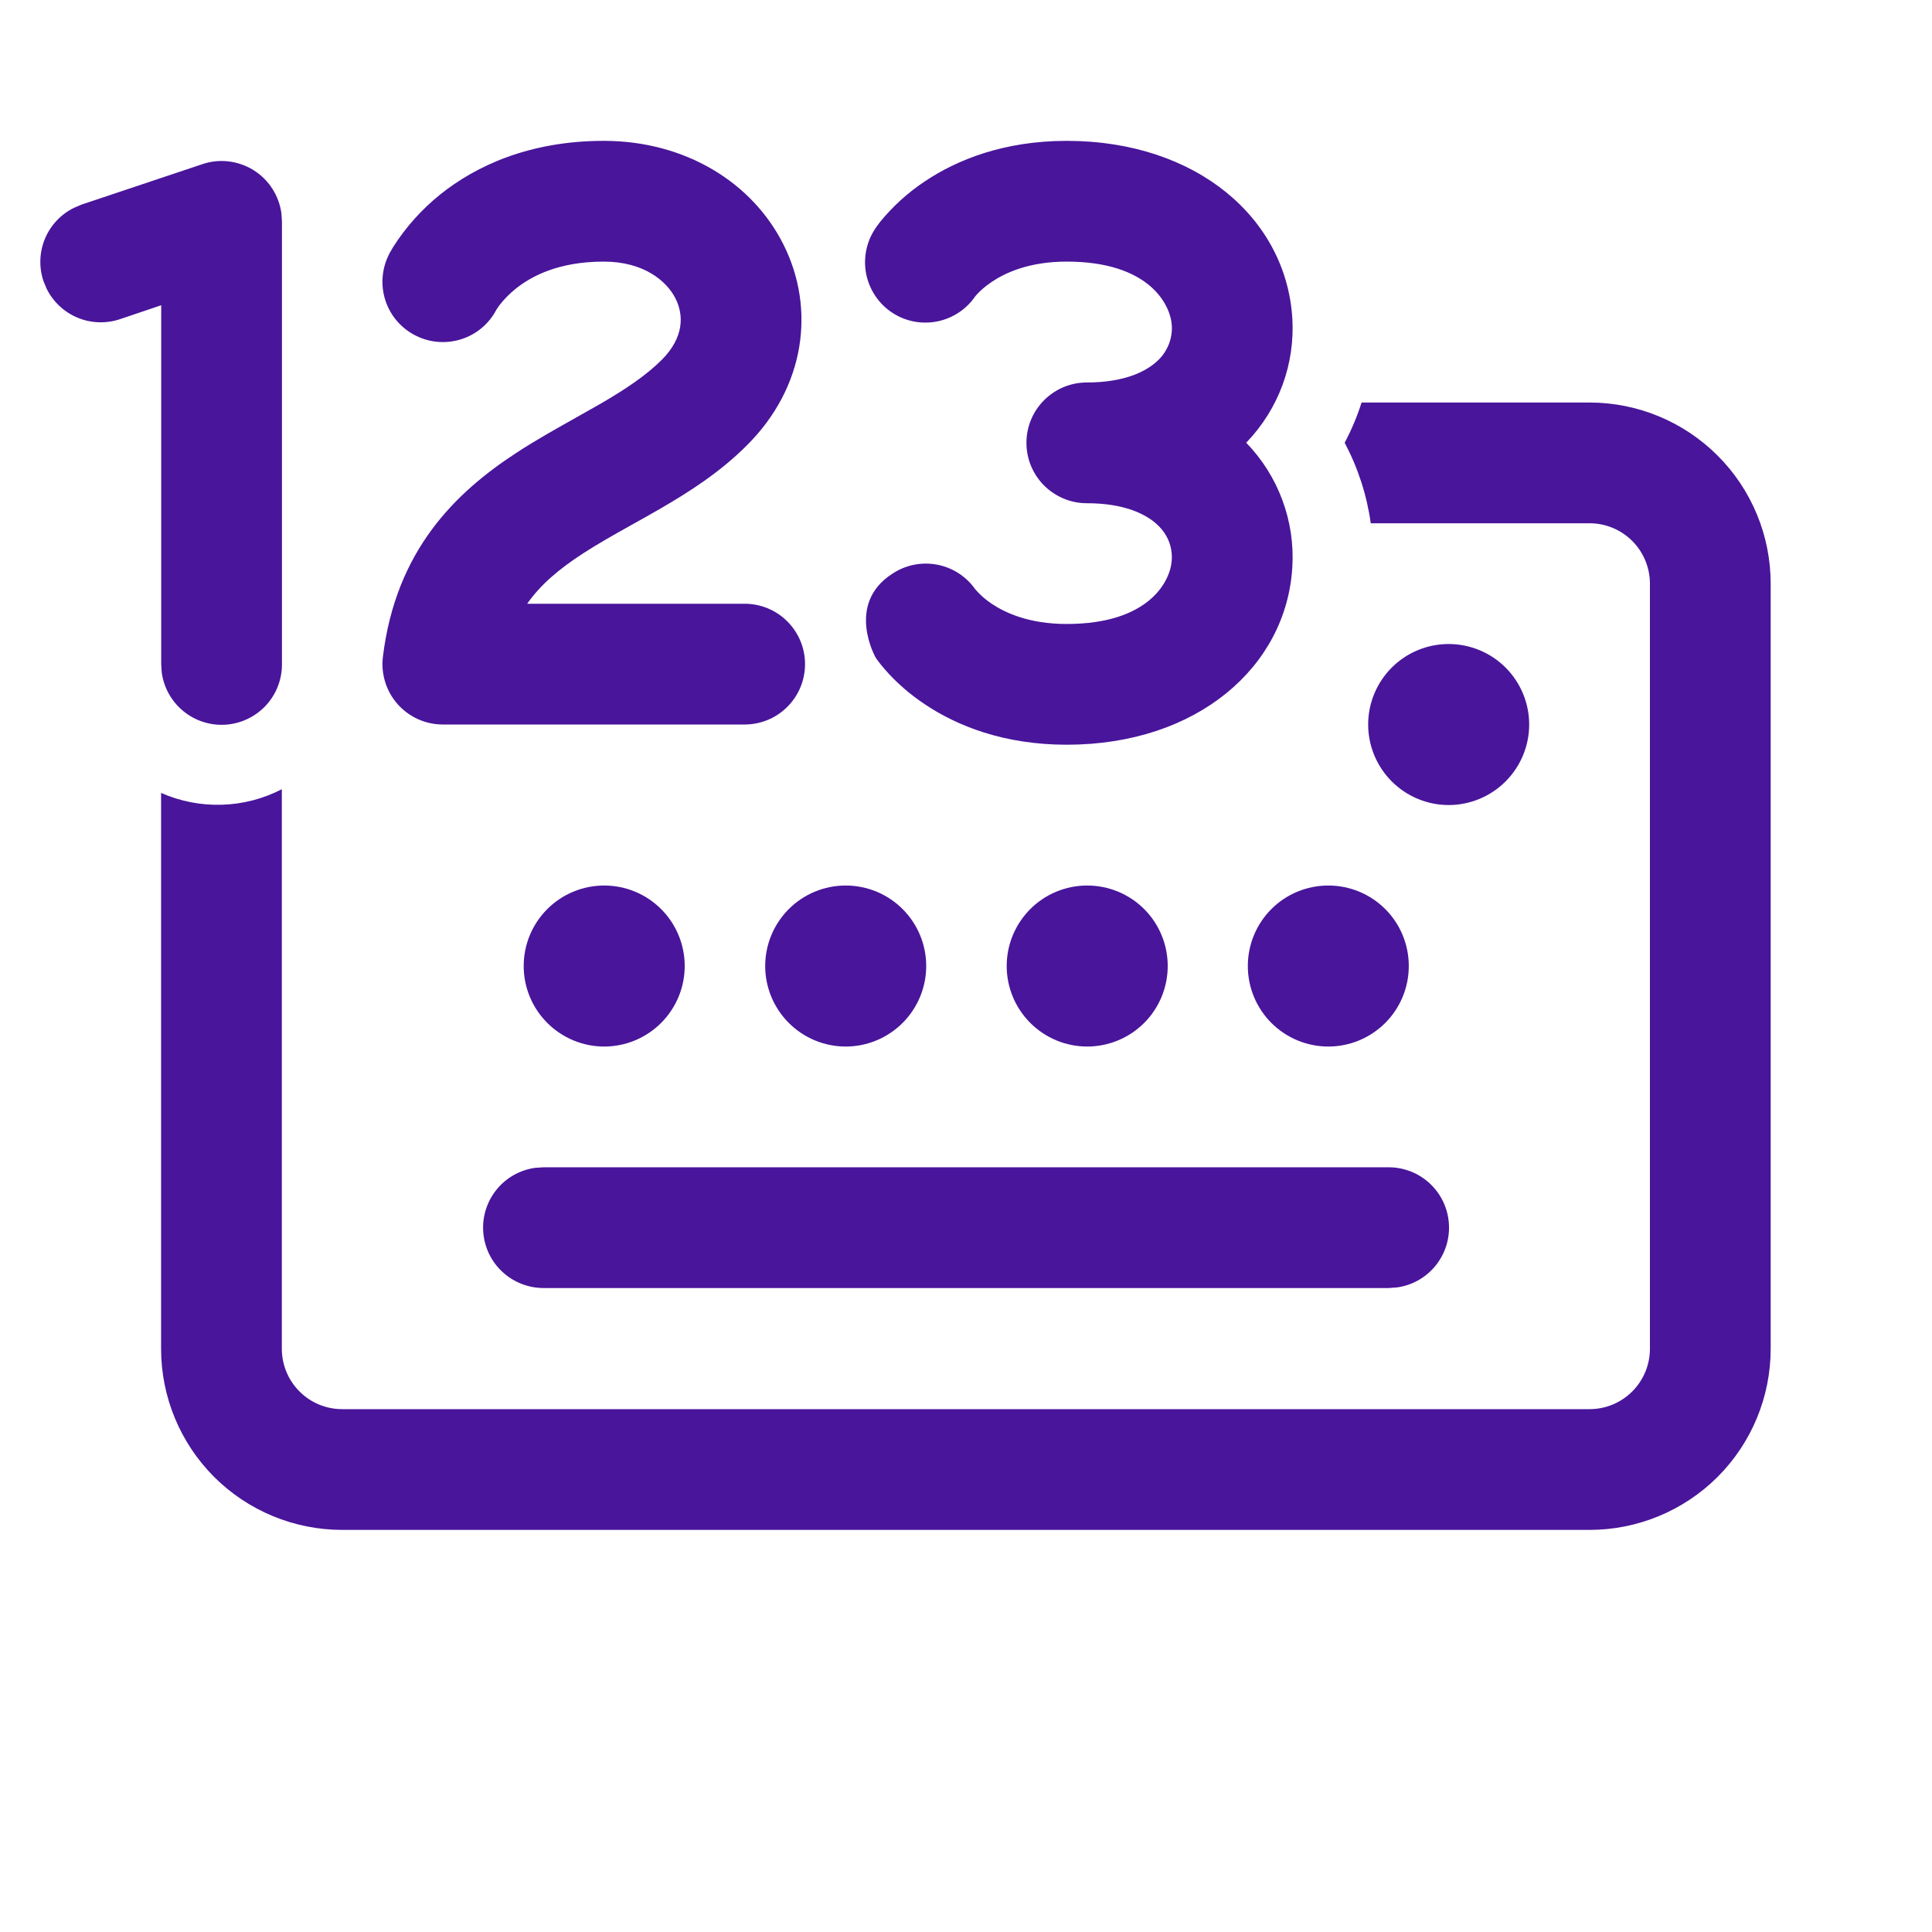 <svg width="32" height="32" viewBox="0 0 32 32" fill="none" xmlns="http://www.w3.org/2000/svg">
<path d="M6.888 5.56C7.121 5.677 7.392 5.698 7.641 5.618C7.89 5.539 8.098 5.365 8.22 5.133L8.222 5.128L8.27 5.059C8.349 4.956 8.441 4.863 8.542 4.782C8.796 4.579 9.244 4.333 10.001 4.333C10.657 4.333 11.041 4.649 11.19 4.947C11.328 5.223 11.328 5.592 10.961 5.96C10.701 6.219 10.366 6.444 9.94 6.691C9.821 6.759 9.693 6.832 9.553 6.91C9.233 7.09 8.87 7.292 8.549 7.503C7.54 8.162 6.557 9.117 6.342 10.879C6.325 11.019 6.338 11.162 6.38 11.297C6.422 11.432 6.492 11.557 6.586 11.663C6.68 11.769 6.795 11.854 6.924 11.912C7.053 11.97 7.193 12 7.334 12H12.334C12.6 12 12.854 11.895 13.041 11.707C13.229 11.52 13.334 11.265 13.334 11C13.334 10.735 13.229 10.481 13.041 10.293C12.854 10.105 12.6 10 12.334 10H8.732C8.958 9.676 9.268 9.421 9.642 9.176C9.908 9.003 10.165 8.86 10.452 8.699C10.605 8.614 10.769 8.522 10.944 8.421C11.409 8.151 11.928 7.822 12.374 7.373C13.341 6.408 13.508 5.111 12.978 4.053C12.461 3.018 11.345 2.333 10.001 2.333C8.758 2.333 7.874 2.755 7.294 3.219C6.988 3.465 6.723 3.759 6.512 4.091L6.466 4.171L6.45 4.197L6.445 4.211L6.442 4.215V4.218L6.44 4.22C6.321 4.457 6.302 4.732 6.386 4.984C6.47 5.235 6.65 5.442 6.888 5.56ZM19.168 5.98C18.988 6.148 18.634 6.335 18.001 6.335C17.736 6.335 17.482 6.44 17.294 6.628C17.106 6.815 17.001 7.07 17.001 7.335C17.001 7.6 17.106 7.854 17.294 8.042C17.482 8.229 17.736 8.335 18.001 8.335C18.633 8.335 18.988 8.521 19.168 8.69C19.348 8.857 19.421 9.067 19.408 9.276C19.388 9.627 19.032 10.335 17.668 10.335C17.048 10.335 16.654 10.152 16.43 10.003C16.327 9.935 16.234 9.854 16.153 9.76C16.003 9.546 15.775 9.4 15.519 9.352C15.262 9.304 14.997 9.358 14.78 9.503C14.001 10.003 14.502 10.889 14.502 10.889L14.504 10.891L14.505 10.893L14.508 10.898L14.514 10.908L14.532 10.932L14.58 10.996C14.619 11.046 14.672 11.106 14.738 11.178C14.872 11.319 15.062 11.495 15.321 11.667C15.846 12.018 16.621 12.335 17.668 12.335C19.83 12.335 21.308 11.043 21.405 9.393C21.428 9.016 21.372 8.638 21.24 8.283C21.109 7.928 20.905 7.605 20.641 7.333C21.189 6.764 21.449 6.019 21.405 5.275C21.306 3.626 19.83 2.333 17.668 2.333C16.621 2.333 15.846 2.651 15.321 3.002C15.042 3.187 14.792 3.413 14.58 3.672L14.532 3.736L14.514 3.76L14.508 3.771L14.505 3.775L14.504 3.777L14.502 3.779C14.353 3.998 14.296 4.267 14.345 4.528C14.394 4.788 14.544 5.019 14.763 5.169C14.982 5.319 15.251 5.375 15.512 5.326C15.773 5.277 16.003 5.127 16.153 4.908L16.192 4.864C16.236 4.817 16.314 4.744 16.432 4.665C16.656 4.516 17.048 4.333 17.668 4.333C19.032 4.333 19.388 5.042 19.409 5.392C19.415 5.502 19.397 5.611 19.355 5.713C19.313 5.814 19.249 5.907 19.168 5.98ZM16.166 9.779L16.157 9.764V9.767L16.162 9.772L16.164 9.775L16.166 9.779ZM16.166 4.889L16.157 4.903V4.9L16.162 4.895L16.164 4.892L16.166 4.889ZM4.661 3.532L4.67 3.666V10.995C4.673 11.25 4.578 11.496 4.405 11.684C4.231 11.871 3.993 11.985 3.739 12.003C3.484 12.02 3.232 11.94 3.035 11.777C2.838 11.615 2.71 11.384 2.678 11.131L2.67 10.995V5.056L1.986 5.287C1.757 5.363 1.508 5.355 1.285 5.262C1.062 5.169 0.88 4.999 0.773 4.783L0.72 4.656C0.643 4.427 0.652 4.178 0.744 3.955C0.837 3.732 1.007 3.55 1.224 3.443L1.35 3.389L3.352 2.719C3.491 2.672 3.639 2.656 3.786 2.673C3.932 2.691 4.073 2.74 4.198 2.817C4.323 2.895 4.429 2.999 4.509 3.123C4.589 3.247 4.641 3.386 4.661 3.532ZM22.704 8.667H26.328C26.593 8.667 26.847 8.772 27.035 8.96C27.222 9.147 27.328 9.402 27.328 9.667V22.34C27.328 22.605 27.222 22.86 27.035 23.047C26.847 23.235 26.593 23.34 26.328 23.34H5.668C5.402 23.34 5.148 23.235 4.961 23.047C4.773 22.86 4.668 22.605 4.668 22.34V13.072C4.36 13.231 4.021 13.319 3.675 13.329C3.329 13.34 2.985 13.273 2.668 13.133V22.34C2.668 23.136 2.984 23.899 3.546 24.462C4.109 25.024 4.872 25.34 5.668 25.34H26.328C27.123 25.34 27.886 25.024 28.449 24.462C29.012 23.899 29.328 23.136 29.328 22.34V9.667C29.328 8.871 29.012 8.108 28.449 7.546C27.886 6.983 27.123 6.667 26.328 6.667H22.552C22.479 6.897 22.385 7.12 22.272 7.333C22.494 7.753 22.64 8.204 22.704 8.667ZM23.001 19.334H9.001L8.865 19.343C8.614 19.377 8.385 19.506 8.226 19.702C8.066 19.899 7.986 20.149 8.004 20.402C8.021 20.654 8.133 20.891 8.319 21.064C8.504 21.237 8.748 21.333 9.001 21.334H23.001L23.137 21.324C23.388 21.29 23.617 21.161 23.776 20.965C23.936 20.768 24.016 20.518 23.998 20.265C23.981 20.013 23.869 19.776 23.683 19.603C23.498 19.43 23.254 19.334 23.001 19.334ZM23.334 16C23.334 15.646 23.194 15.307 22.944 15.057C22.694 14.807 22.355 14.667 22.001 14.667C21.647 14.667 21.308 14.807 21.058 15.057C20.808 15.307 20.668 15.646 20.668 16C20.668 16.354 20.808 16.693 21.058 16.943C21.308 17.193 21.647 17.334 22.001 17.334C22.355 17.334 22.694 17.193 22.944 16.943C23.194 16.693 23.334 16.354 23.334 16ZM15.341 16C15.341 15.646 15.2 15.307 14.95 15.057C14.7 14.807 14.361 14.667 14.008 14.667C13.654 14.667 13.315 14.807 13.065 15.057C12.815 15.307 12.674 15.646 12.674 16C12.674 16.354 12.815 16.693 13.065 16.943C13.315 17.193 13.654 17.334 14.008 17.334C14.361 17.334 14.7 17.193 14.95 16.943C15.2 16.693 15.341 16.354 15.341 16ZM11.341 16C11.341 15.646 11.2 15.307 10.95 15.057C10.7 14.807 10.361 14.667 10.008 14.667C9.654 14.667 9.315 14.807 9.065 15.057C8.815 15.307 8.674 15.646 8.674 16C8.674 16.354 8.815 16.693 9.065 16.943C9.315 17.193 9.654 17.334 10.008 17.334C10.361 17.334 10.7 17.193 10.95 16.943C11.2 16.693 11.341 16.354 11.341 16ZM19.341 16C19.341 15.646 19.201 15.307 18.951 15.057C18.701 14.807 18.361 14.667 18.008 14.667C17.654 14.667 17.315 14.807 17.065 15.057C16.815 15.307 16.674 15.646 16.674 16C16.674 16.354 16.815 16.693 17.065 16.943C17.315 17.193 17.654 17.334 18.008 17.334C18.361 17.334 18.701 17.193 18.951 16.943C19.201 16.693 19.341 16.354 19.341 16ZM25.328 12C25.328 11.646 25.187 11.307 24.937 11.057C24.687 10.807 24.348 10.667 23.994 10.667C23.641 10.667 23.302 10.807 23.052 11.057C22.802 11.307 22.661 11.646 22.661 12C22.661 12.354 22.802 12.693 23.052 12.943C23.302 13.193 23.641 13.334 23.994 13.334C24.348 13.334 24.687 13.193 24.937 12.943C25.187 12.693 25.328 12.354 25.328 12Z" fill="#49159B"/>
</svg>
